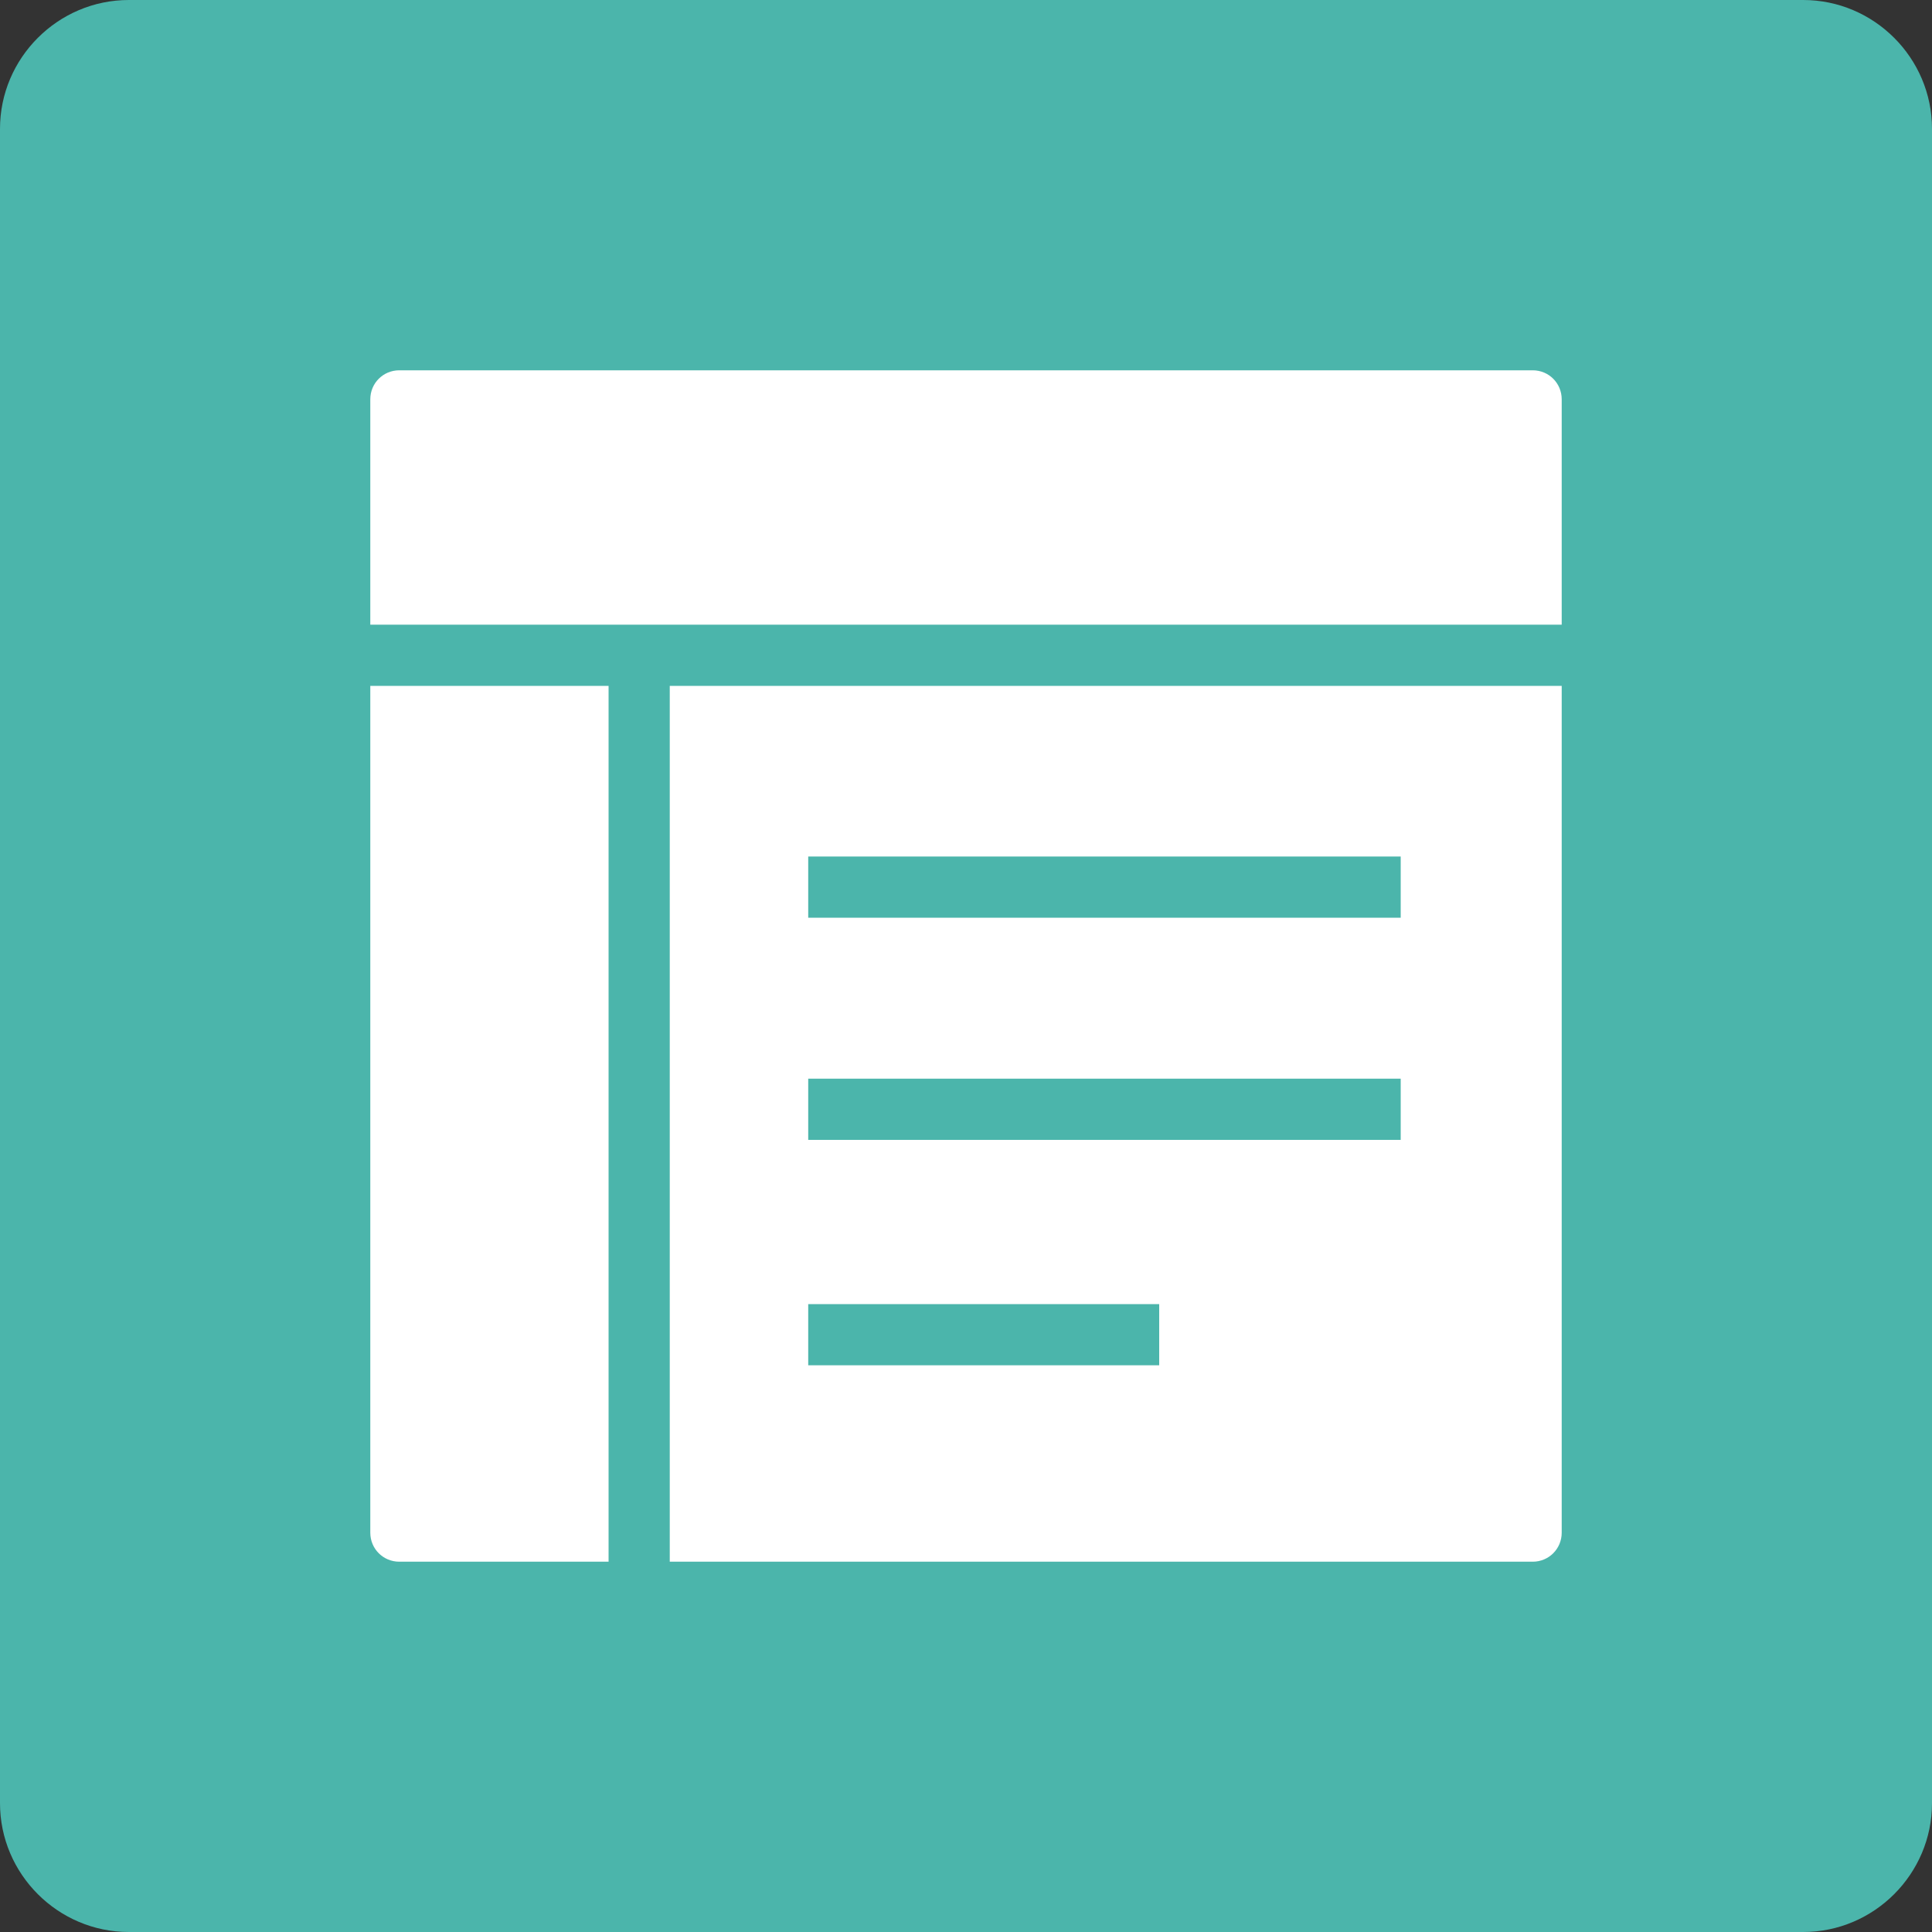 <?xml version="1.0" encoding="utf-8"?>
<!-- Generator: Adobe Illustrator 22.1.0, SVG Export Plug-In . SVG Version: 6.00 Build 0)  -->
<svg version="1.1" id="圖層_1" xmlns="http://www.w3.org/2000/svg" xmlns:xlink="http://www.w3.org/1999/xlink" x="0px" y="0px"
	 viewBox="0 0 60 60" style="enable-background:new 0 0 60 60;" xml:space="preserve">
<rect x="0" y="0" width="60" height="60" fill="#333333" stroke="none"/>
<style type="text/css">
	.st0{fill:#4BB5AB;}
	.st1{fill:#FFFFFF;}
</style>
<g>
	<path class="st0" d="M56,60H4c-2.2,0-4-1.8-4-4V4c0-2.2,1.8-4,4-4h52c2.2,0,4,1.8,4,4v52C60,58.2,58.2,60,56,60z"/>
	<g>
		<path class="st1" d="M47.6,11.5H12.4c-0.5,0-0.9,0.4-0.9,0.9v7h37v-7C48.5,11.9,48.1,11.5,47.6,11.5z"/>
		<path class="st1" d="M20.8,48.5h26.8c0.5,0,0.9-0.4,0.9-0.9V21.3H20.8V48.5z M25.1,26.6h18.4v1.9H25.1V26.6z M25.1,33.5h18.4v1.9
			H25.1V33.5z M25.1,40.5H36v1.9H25.1V40.5z"/>
		<path class="st1" d="M11.5,47.6c0,0.5,0.4,0.9,0.9,0.9h6.5V21.3h-7.4V47.6z"/>
	</g>
</g>
</svg>
